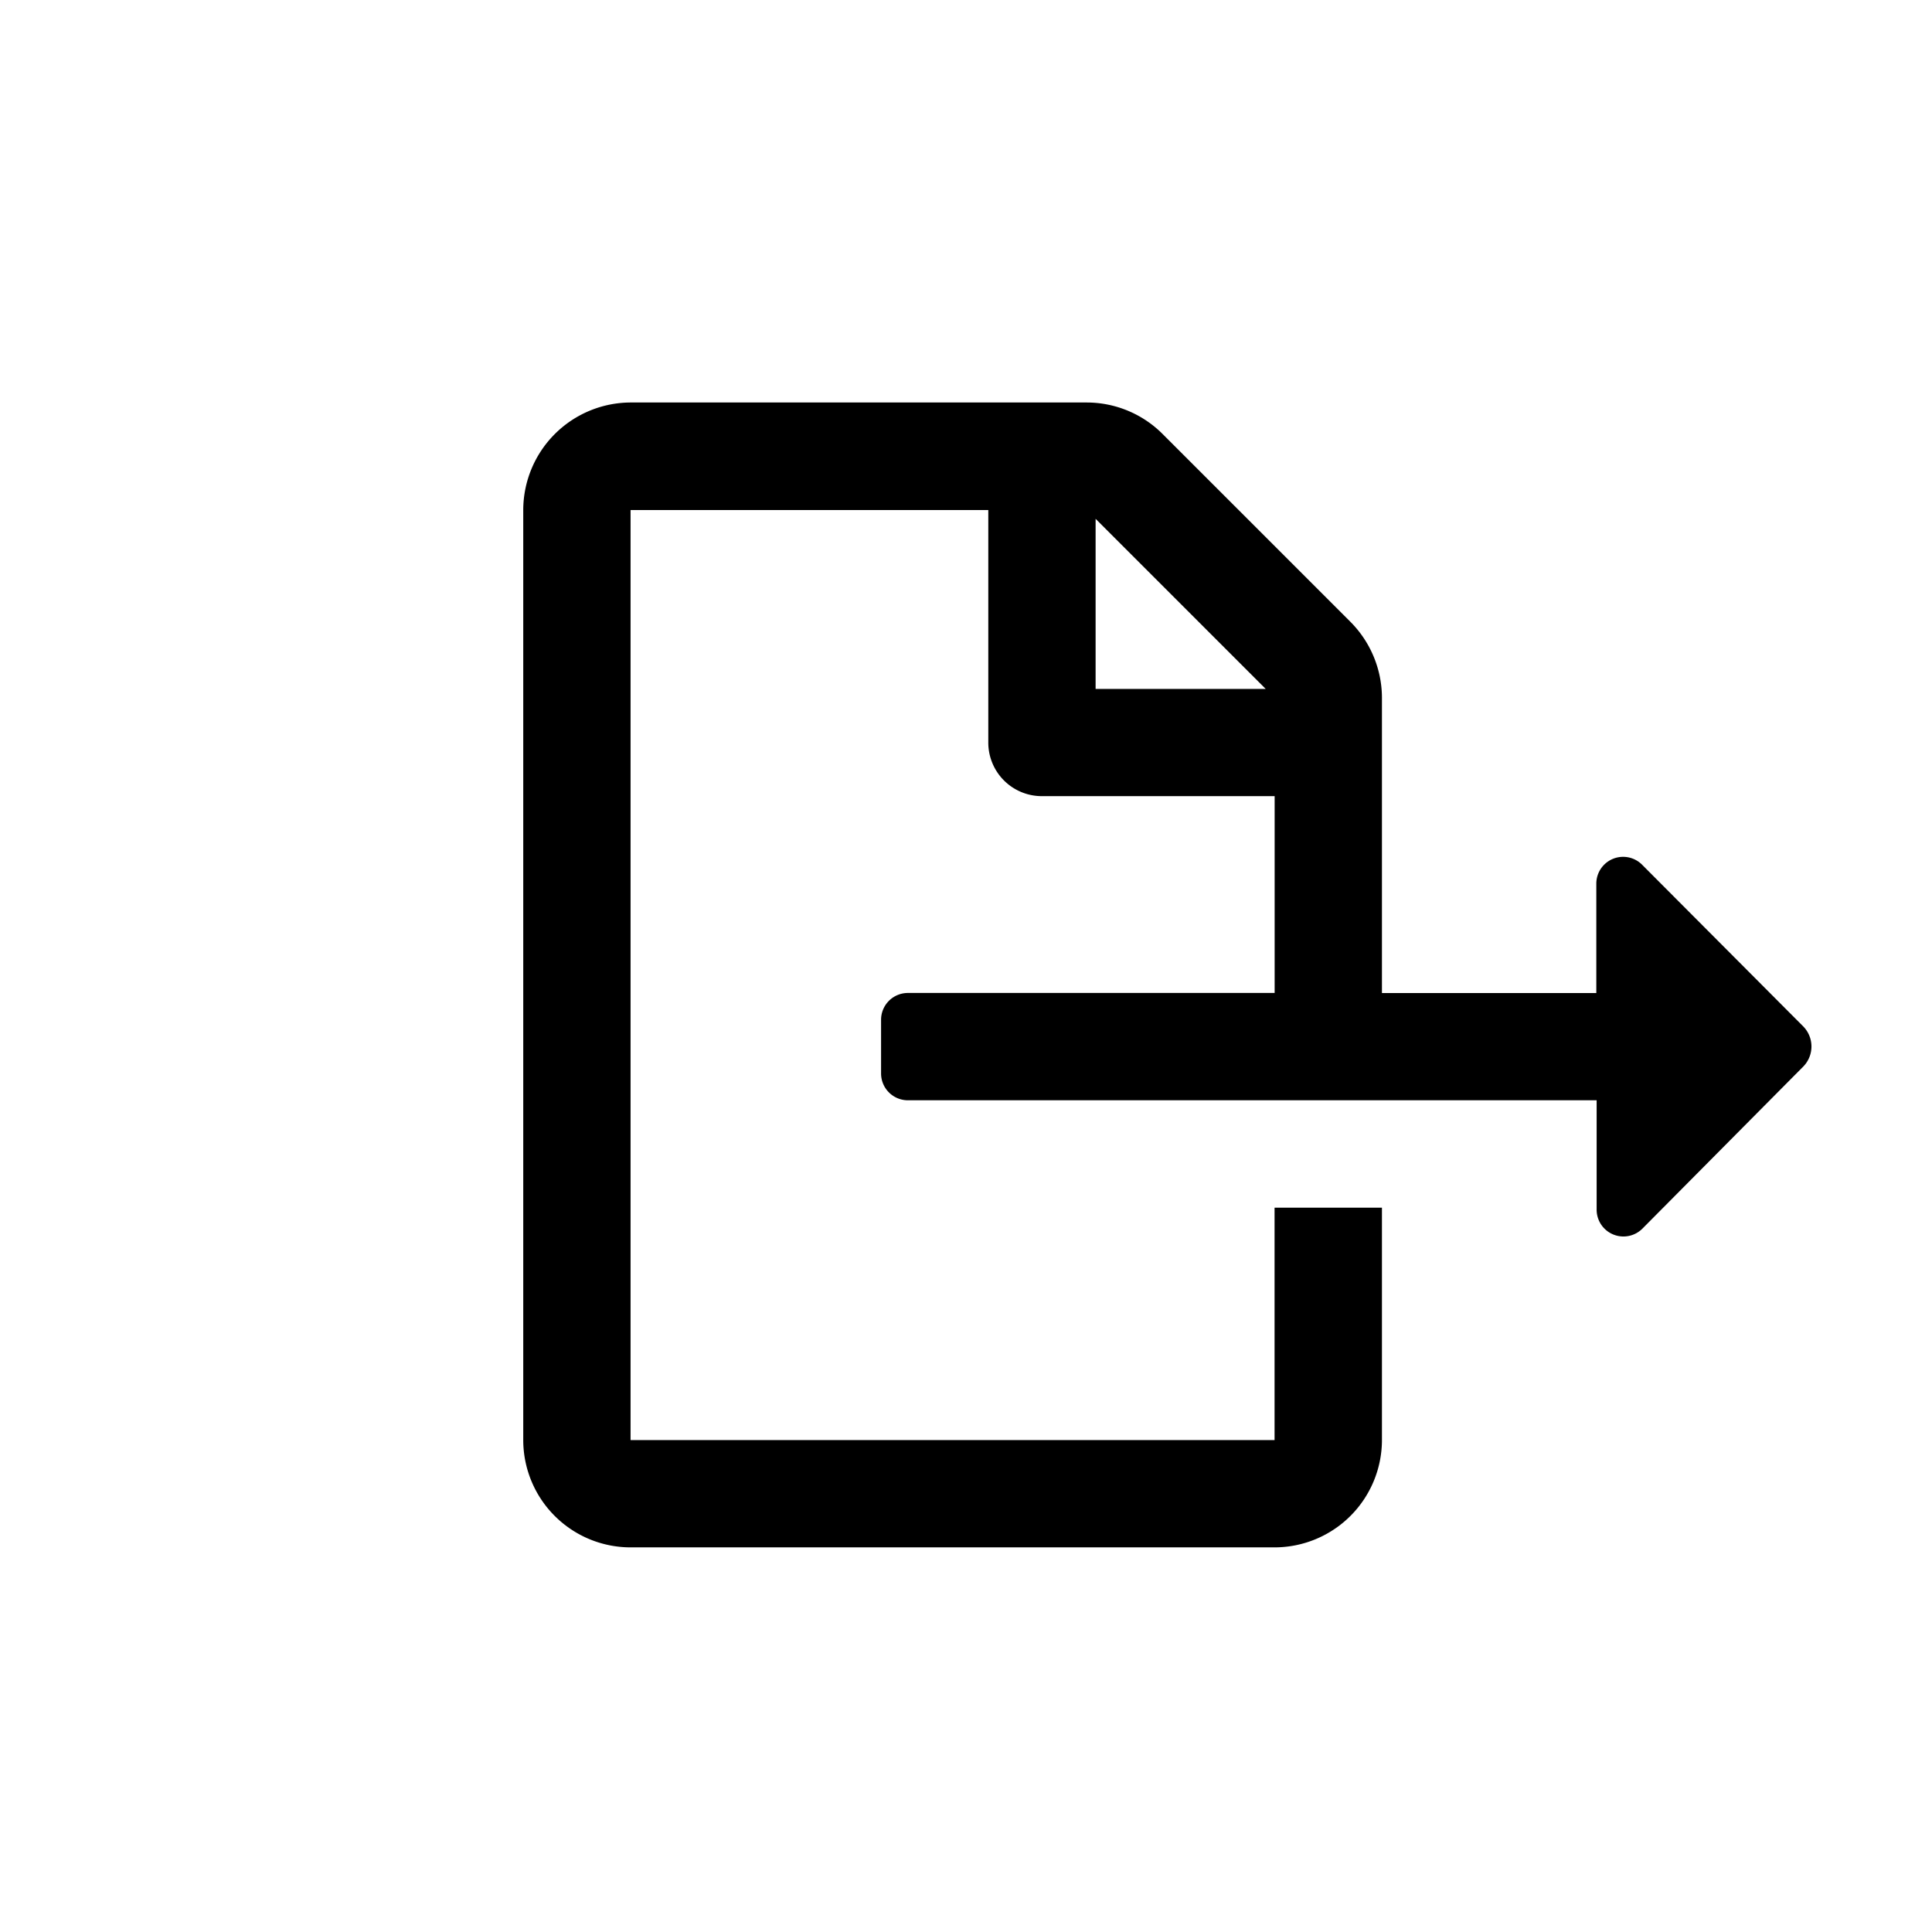 <svg xmlns="http://www.w3.org/2000/svg" viewBox="0 0 24 24">
  <g id="Group_14240" data-name="Group 14240" transform="translate(-1386 -417)">
    <rect id="Rectangle_7067" data-name="Rectangle 7067" width="24" height="24" transform="translate(1386 417)" fill="none"/>
    <path id="Path_15118" data-name="Path 15118" d="M15.9-4.5,13.9-6.507a.333.333,0,0,0-.57.235v1.358H10.667V-8.584a1.341,1.341,0,0,0-.394-.944l-2.33-2.33A1.333,1.333,0,0,0,7-12.25H1.333A1.338,1.338,0,0,0,0-10.914V.639A1.334,1.334,0,0,0,1.333,1.972h8A1.335,1.335,0,0,0,10.667.639V-2.248H9.333V.639h-8V-10.914H5.777v2.888a.665.665,0,0,0,.667.666h2.89v2.445H4.778a.333.333,0,0,0-.333.333v.667a.333.333,0,0,0,.333.333h8.556v1.358a.333.333,0,0,0,.57.235L15.9-4A.356.356,0,0,0,15.9-4.5ZM7.11-8.692v-2.113L9.223-8.692Z" transform="translate(1392.5 434.25)"/>
  </g>
</svg>

